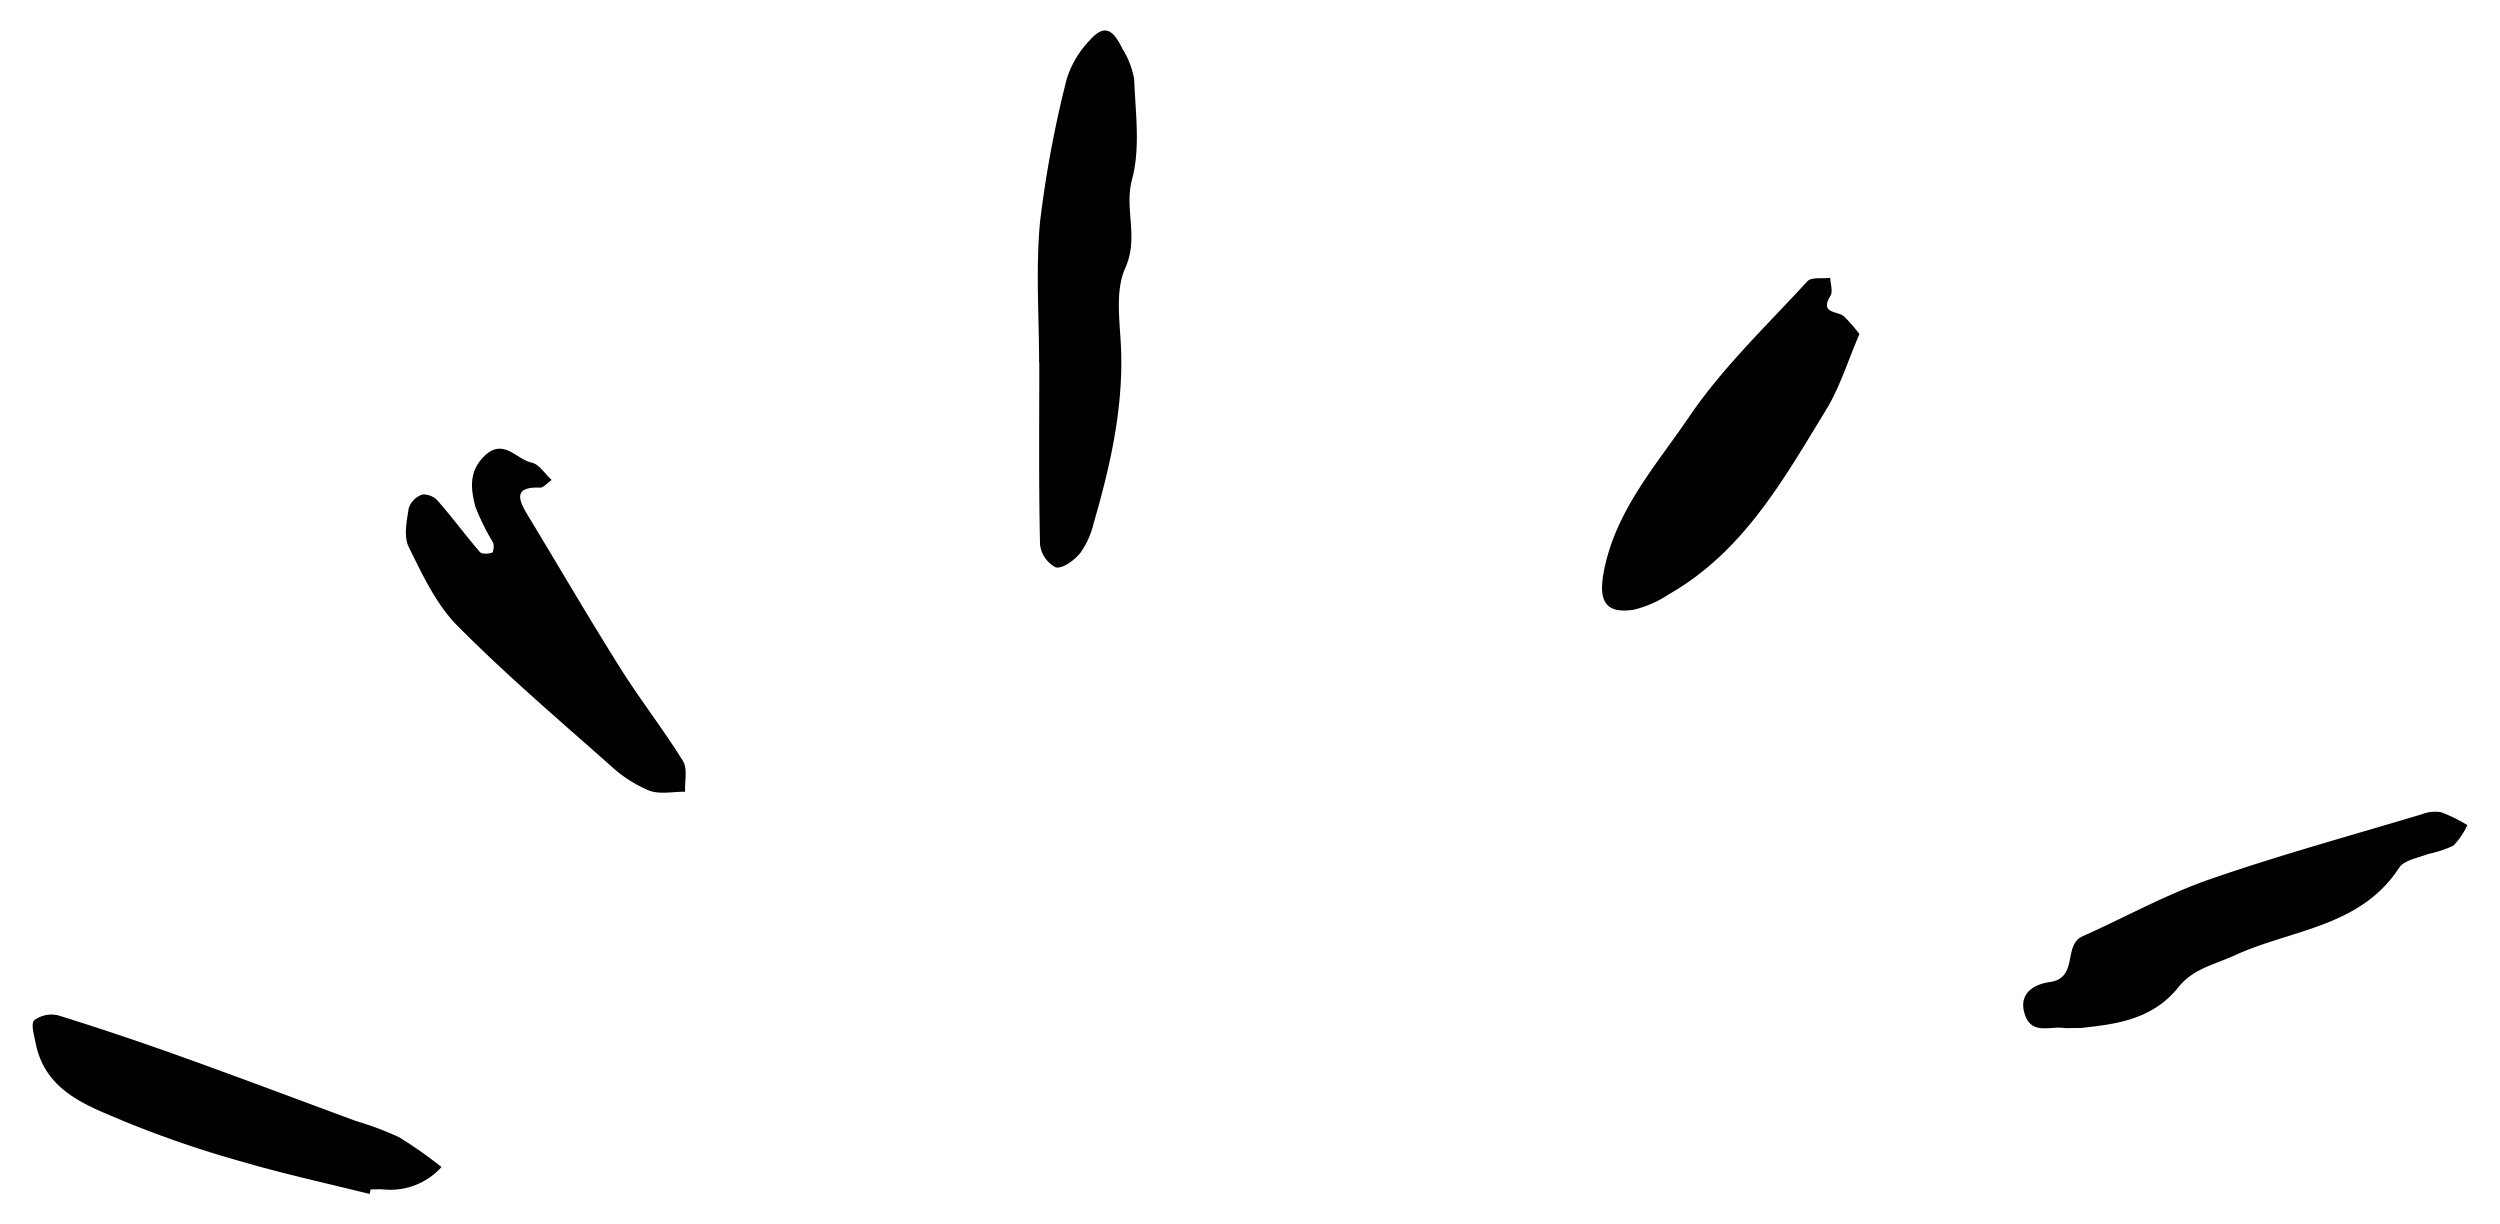 <svg xmlns="http://www.w3.org/2000/svg" width="245" height="120" viewBox="0 0 245 120">
  <g>
    <path d="M101.831,35.551c0-4.613-.341-9.259.095-13.831a109.422,109.422,0,0,1,2.595-13.91A9.421,9.421,0,0,1,106.749,4c1.379-1.572,2.238-1.308,3.238.764a8.313,8.313,0,0,1,1.161,2.979c.123,3.29.624,6.757-.208,9.835-.788,2.915.691,5.675-.66,8.674-1.078,2.393-.463,5.6-.4,8.444.127,5.7-1.127,11.151-2.694,16.557a8.352,8.352,0,0,1-1.316,2.936c-.576.71-1.7,1.551-2.4,1.415a2.894,2.894,0,0,1-1.548-2.263c-.132-5.928-.071-11.861-.071-17.792Z"/>
    <path d="M182.225,32.739c-1.162,2.692-1.923,5.225-3.258,7.409-4.175,6.828-8.107,13.923-15.416,18.09a10.675,10.675,0,0,1-3.465,1.518c-2.748.411-3.46-.839-2.916-3.72,1.134-6,5.152-10.454,8.373-15.2,3.271-4.824,7.607-8.934,11.576-13.266.4-.435,1.48-.244,2.244-.344.021.595.28,1.335.022,1.759-1.088,1.786.683,1.464,1.326,2.02A15.216,15.216,0,0,1,182.225,32.739Z"/>
    <path d="M54.065,47.039c-.494.341-.822.763-1.131.75-2.537-.107-2.2,1.069-1.262,2.623,3.028,5,5.97,10.051,9.077,15,1.959,3.12,4.24,6.038,6.18,9.168.469.756.163,1.994.213,3.01-1.187-.013-2.492.283-3.531-.115a12.934,12.934,0,0,1-3.8-2.461c-5.069-4.5-10.241-8.9-15-13.707-2.078-2.1-3.422-5.005-4.758-7.712-.509-1.033-.193-2.557.009-3.815a2.151,2.151,0,0,1,1.336-1.322,1.9,1.9,0,0,1,1.53.65c1.414,1.623,2.7,3.358,4.1,4.989.192.223.823.186,1.193.074.131-.039.229-.72.1-1a22.626,22.626,0,0,1-1.733-3.51c-.429-1.662-.683-3.379.812-4.9,1.9-1.933,3.185.262,4.709.576C52.832,45.49,53.394,46.426,54.065,47.039Z"/>
    <path d="M203.952,100.744c-1.223,0-1.447.029-1.661,0-1.383-.214-3.226.729-3.875-1.386s1.075-2.922,2.442-3.111c2.874-.4,1.283-3.622,3.232-4.49,4.137-1.842,8.131-4.075,12.389-5.557,6.86-2.388,13.885-4.306,20.848-6.4a3.632,3.632,0,0,1,1.911-.2,15.435,15.435,0,0,1,2.562,1.26,7.128,7.128,0,0,1-1.37,2.016,10.85,10.85,0,0,1-2.421.8c-1.008.393-2.4.608-2.9,1.373-3.813,5.845-10.6,6.037-16.109,8.578-1.955.9-4.061,1.287-5.515,3.117C210.792,100.131,206.837,100.391,203.952,100.744Z"/>
    <path d="M36.219,117.009c-4.153-1.037-8.343-1.949-12.448-3.149A104.77,104.77,0,0,1,12.2,109.9c-3.674-1.559-7.759-2.928-8.707-7.676-.151-.759-.488-1.909-.138-2.239a2.826,2.826,0,0,1,2.372-.472c4.1,1.273,8.173,2.649,12.215,4.1,5.661,2.03,11.287,4.157,16.929,6.24a31.183,31.183,0,0,1,4.228,1.587,41.945,41.945,0,0,1,4.167,2.93,6.738,6.738,0,0,1-5.629,2.2c-.435-.042-.877-.006-1.316-.006C36.286,116.712,36.252,116.861,36.219,117.009Z"/>
  </g>
</svg>
